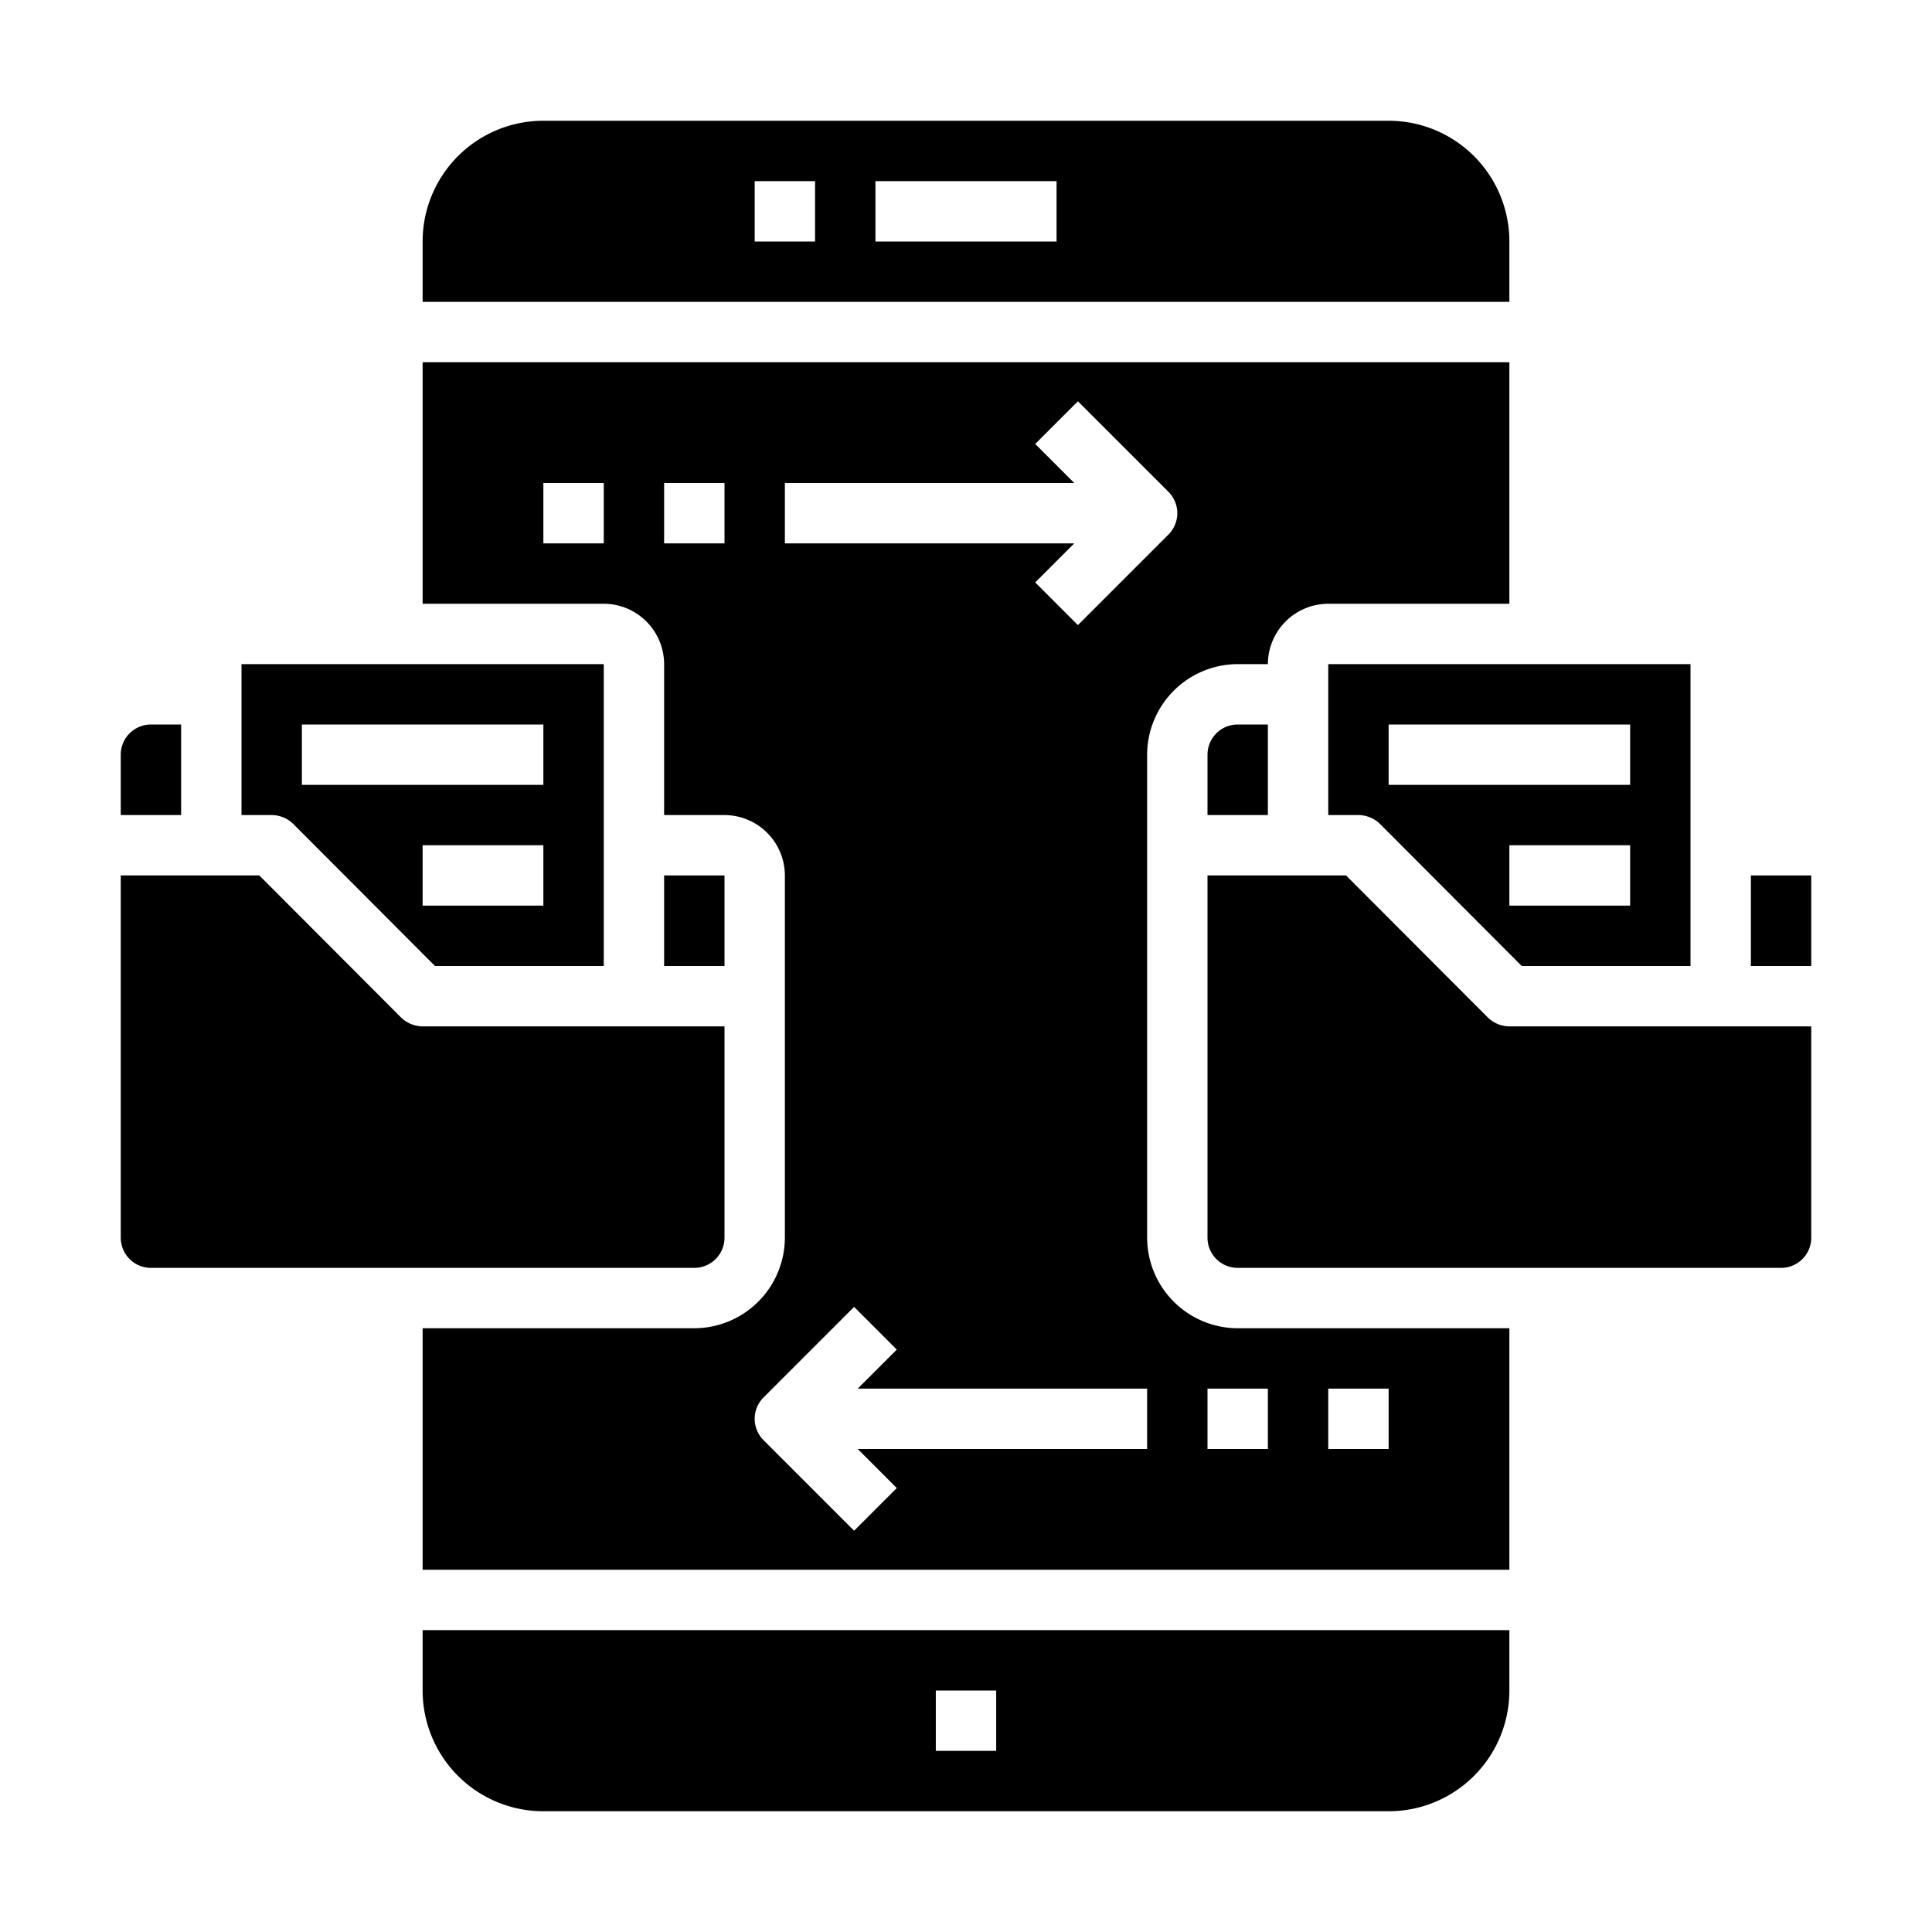 <svg xmlns="http://www.w3.org/2000/svg" viewBox="0 0 64 64" x="0px" y="0px"><g><rect x="22" y="29" width="2" height="3"></rect><path d="M50,44H41a3.009,3.009,0,0,1-3-3V25a3.009,3.009,0,0,1,3-3h1a2.006,2.006,0,0,1,2-2h6V12H14v8h6a2.006,2.006,0,0,1,2,2v5h2a2.006,2.006,0,0,1,2,2V41a3.009,3.009,0,0,1-3,3H14v8H50ZM20,18H18V16h2Zm4,0H22V16h2Zm2-2h9.586l-1.293-1.293,1.414-1.414,3,3a1,1,0,0,1,0,1.414l-3,3-1.414-1.414L35.586,18H26ZM38,48H28.414l1.293,1.293-1.414,1.414-3-3a1,1,0,0,1,0-1.414l3-3,1.414,1.414L28.414,46H38Zm4,0H40V46h2Zm4,0H44V46h2Z"></path><path d="M9.71,27.29,14.41,32H20V22H8v5H9A1.033,1.033,0,0,1,9.71,27.29ZM18,30H14V28h4Zm-8-6h8v2H10Z"></path><path d="M4,27H6V24H5a1,1,0,0,0-1,1Z"></path><path d="M50,54H14v2a4,4,0,0,0,4,4H46a4,4,0,0,0,4-4ZM33,58H31V56h2Z"></path><path d="M24,41V34H14a1.033,1.033,0,0,1-.71-.29L8.59,29H4V41a1,1,0,0,0,1,1H23A1,1,0,0,0,24,41Z"></path><path d="M14,10H50V8a4,4,0,0,0-4-4H18a4,4,0,0,0-4,4ZM29,6h6V8H29ZM25,6h2V8H25Z"></path><path d="M40,25v2h2V24H41A1,1,0,0,0,40,25Z"></path><path d="M60,41V34H50a1.033,1.033,0,0,1-.71-.29L44.59,29H40V41a1,1,0,0,0,1,1H59A1,1,0,0,0,60,41Z"></path><path d="M44,27h1a1.033,1.033,0,0,1,.71.29L50.41,32H56V22H44Zm10,3H50V28h4Zm-8-6h8v2H46Z"></path><rect x="58" y="29" width="2" height="3"></rect></g></svg>